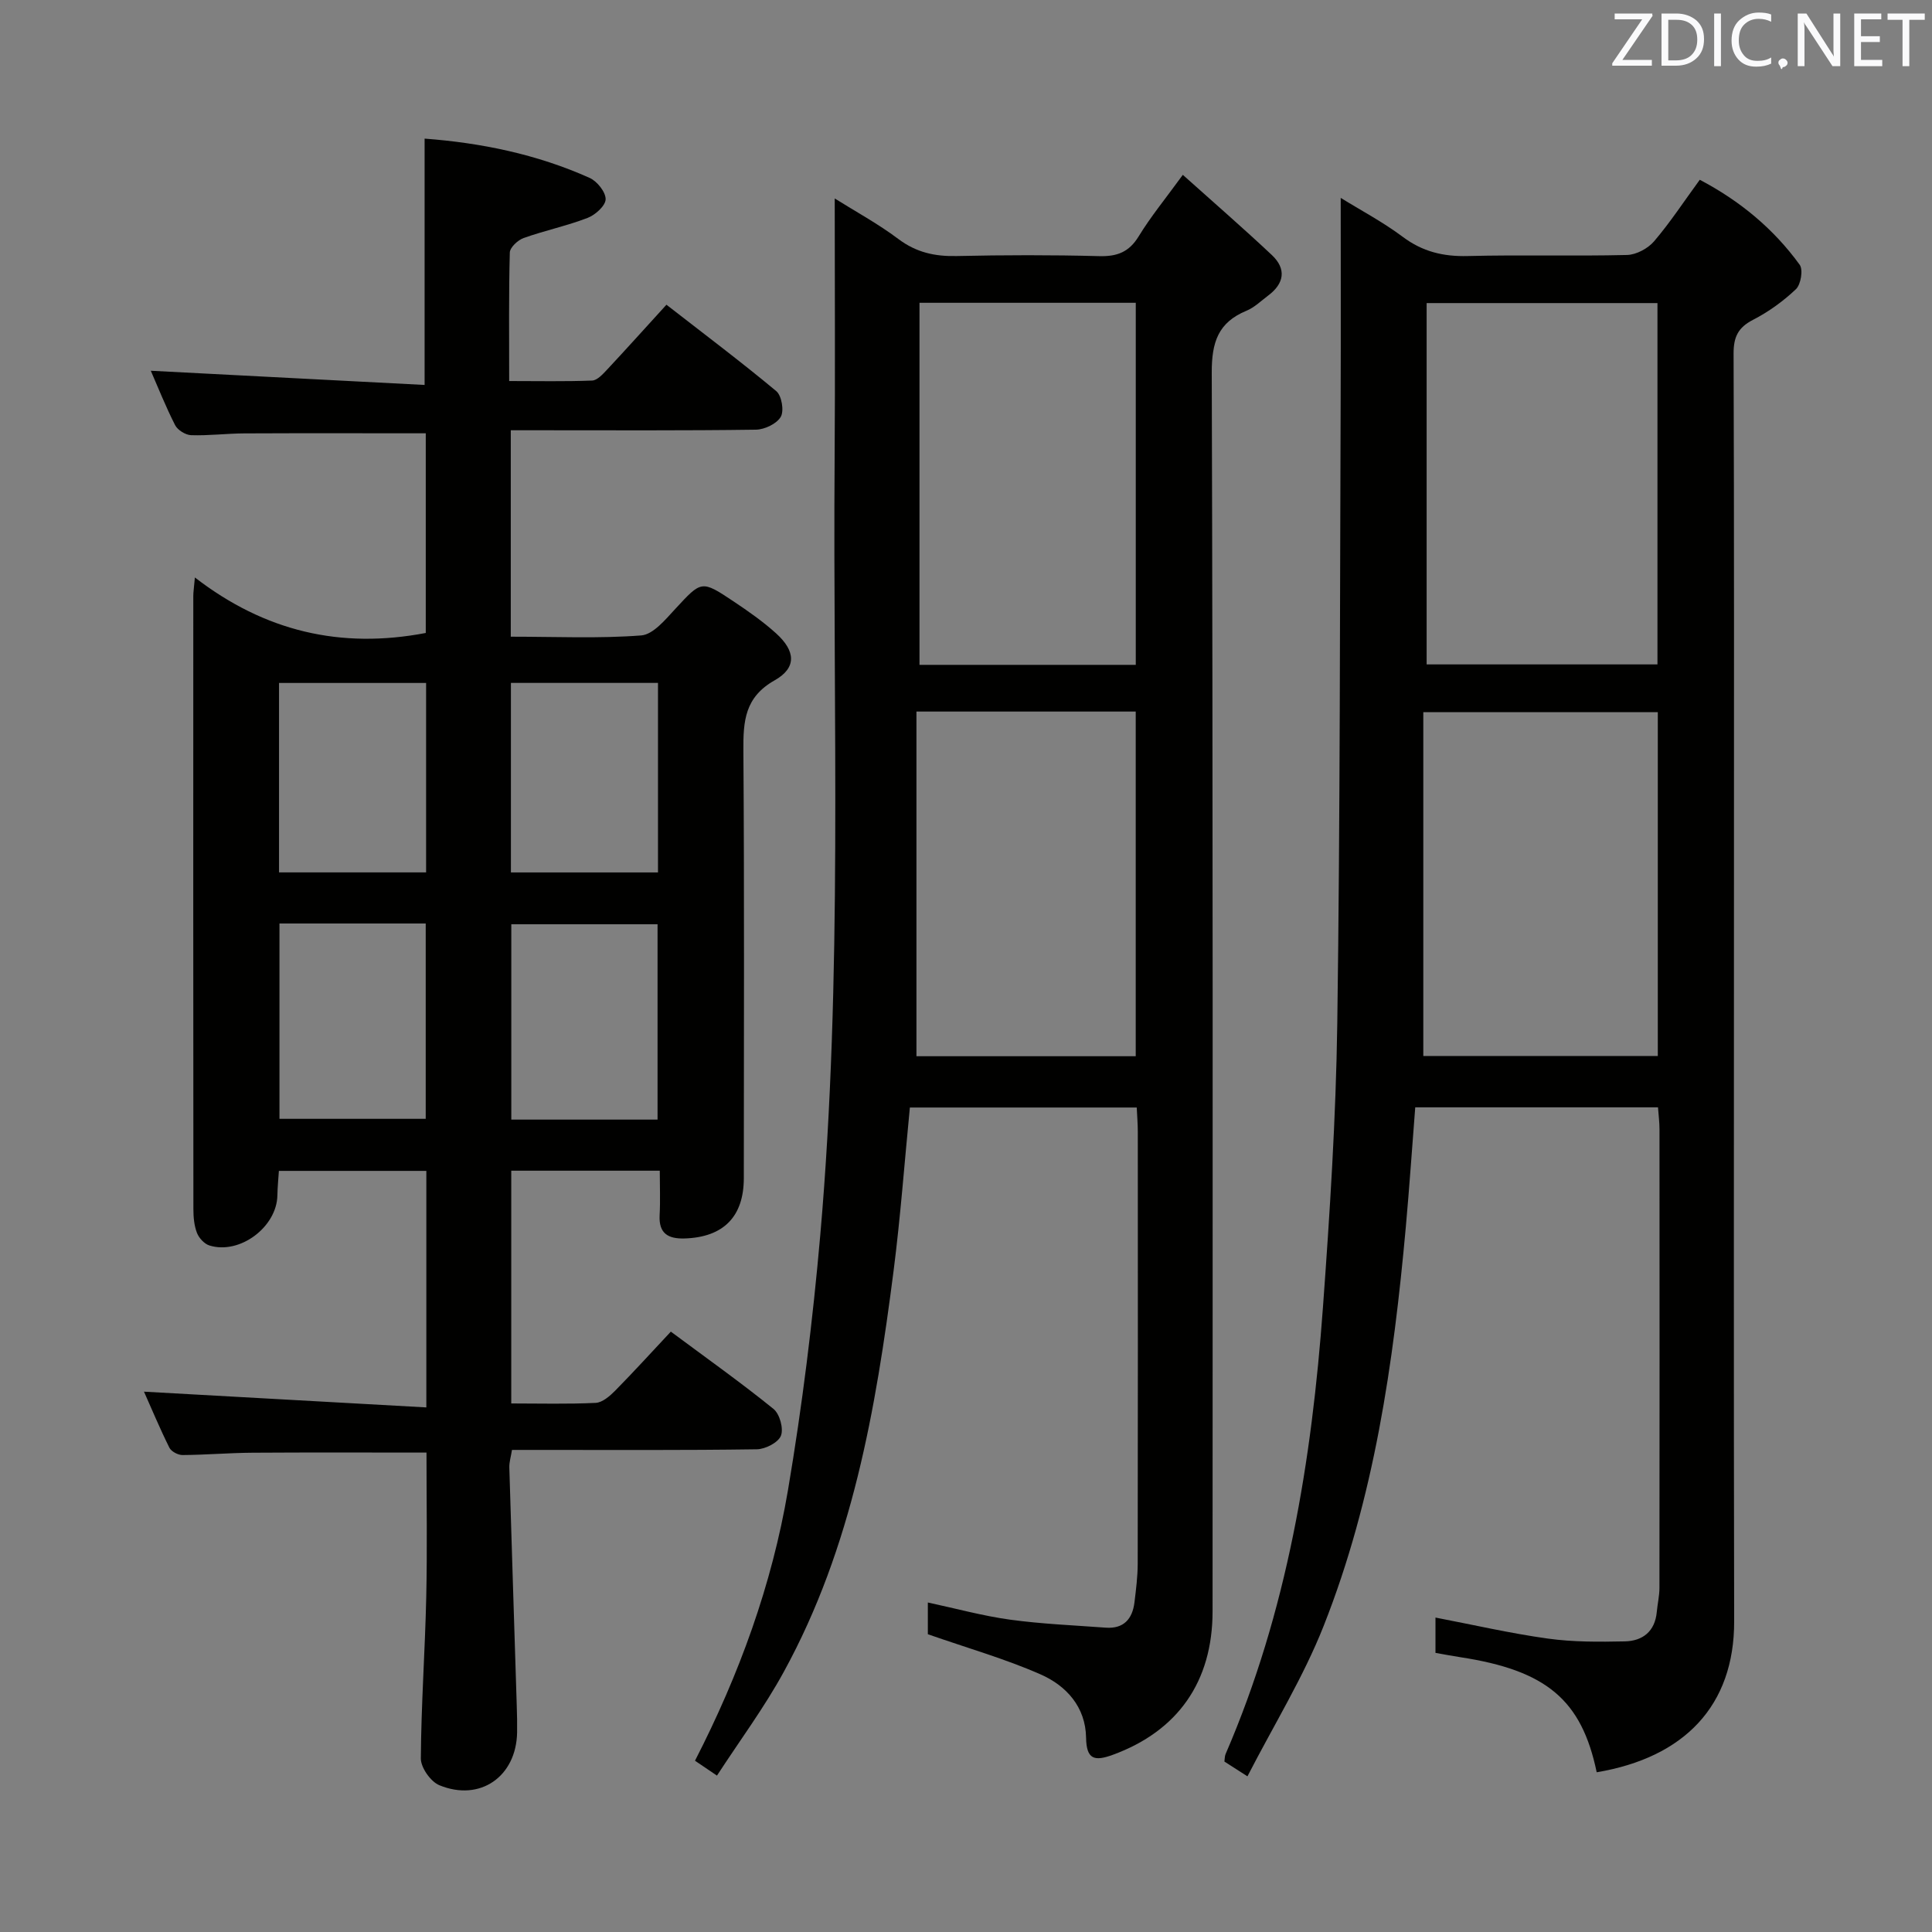 <svg enable-background="new 0 0 400 400" viewBox="0 0 400 400" xmlns="http://www.w3.org/2000/svg"><rect x="0" y="0" width="400" height="400" fill="#808080" stroke="none"/><path d="m105.75 131.82c9.37 0 18.23.41 27-.26 2.49-.19 5.01-3.28 7.05-5.48 5.45-5.88 5.39-6.03 12.1-1.55 3.04 2.03 6.07 4.15 8.77 6.59 4.06 3.67 4.31 7.13-.28 9.73-6.22 3.51-6.52 8.47-6.48 14.55.21 29.5.1 59 .09 88.5 0 8.01-4.22 12.24-12.22 12.51-3.44.11-5.42-1.01-5.21-4.84.16-2.96.03-5.93.03-9.19-10.47 0-20.39 0-30.75 0v48.19c5.93 0 11.71.16 17.48-.12 1.39-.07 2.93-1.41 4.03-2.52 3.85-3.91 7.54-7.97 11.53-12.23 7.55 5.61 14.57 10.59 21.25 16 1.29 1.04 2.13 4.09 1.54 5.56-.57 1.42-3.24 2.78-5 2.8-15.16.22-30.33.13-45.5.13-1.65 0-3.3 0-5.18 0-.22 1.4-.58 2.52-.55 3.63.49 16.46 1.03 32.91 1.54 49.37.06 1.83.1 3.67.07 5.5-.16 9.11-7.65 14.4-16.1 10.92-1.8-.74-3.84-3.65-3.83-5.54.07-11.14.87-22.27 1.12-33.41.22-9.95.05-19.9.05-29.92-12.2 0-24.12-.05-36.04.03-4.82.03-9.64.45-14.47.48-.93.01-2.33-.73-2.72-1.52-1.98-3.98-3.69-8.08-5.26-11.6 19.49 1.09 38.78 2.16 58.46 3.26 0-17.14 0-32.88 0-48.97-10.07 0-19.98 0-30.53 0-.1 1.59-.28 3.33-.31 5.06-.11 6.56-7.8 12.34-14.08 10.38-1.05-.33-2.16-1.54-2.57-2.6-.58-1.5-.74-3.25-.74-4.89-.04-42.33-.03-84.66-.02-126.99 0-.79.13-1.58.33-3.82 14.47 11.17 30.18 14.85 47.8 11.49 0-13.53 0-27.56 0-41.34-12.69 0-25.15-.04-37.61.02-3.66.02-7.32.49-10.97.37-1.15-.04-2.79-1.05-3.31-2.07-1.95-3.82-3.53-7.82-5.04-11.27 18.81.98 37.62 1.95 56.69 2.94 0-17.53 0-34.02 0-51 11.61.87 23.21 3.21 34.18 8.14 1.54.69 3.32 2.92 3.3 4.41-.02 1.35-2.14 3.25-3.73 3.86-4.31 1.66-8.89 2.62-13.25 4.17-1.2.43-2.83 1.95-2.86 3.01-.23 8.63-.13 17.28-.13 26.6 6.01 0 11.6.12 17.17-.1 1.06-.04 2.21-1.31 3.08-2.24 3.97-4.25 7.86-8.58 12.31-13.46 7.71 6 15.38 11.76 22.74 17.89 1.12.93 1.65 4.08.93 5.32-.84 1.44-3.34 2.63-5.14 2.66-15 .21-30 .12-45 .12-1.81 0-3.62 0-5.76 0zm-47.89 59.38v40.44h30.28c0-13.64 0-26.98 0-40.44-10.24 0-20.04 0-30.28 0zm78.28 40.6c0-13.8 0-27.14 0-40.44-10.36 0-20.27 0-30.28 0v40.44zm-47.92-90.4c-10.28 0-20.19 0-30.45 0v39.22h30.45c0-13.27 0-26.15 0-39.22zm17.56 39.23h30.45c0-13.25 0-26.14 0-39.24-10.27 0-20.18 0-30.45 0z" fill="#010100"/><path d="m258.27 367.77c-2.55-1.63-3.64-2.33-4.77-3.06.09-.61.06-1.12.24-1.54 12.77-29.51 17.84-60.73 20.16-92.48 1.43-19.57 2.69-39.18 2.97-58.79.6-43.12.53-86.26.7-129.39.05-13.63.01-27.26.01-41.54 4.15 2.57 8.74 4.99 12.85 8.07 4.1 3.07 8.39 4.1 13.44 3.97 10.99-.28 22 .05 32.99-.22 1.92-.05 4.32-1.34 5.6-2.83 3.33-3.9 6.16-8.23 9.46-12.74 8.33 4.38 15.28 10.14 20.69 17.6.74 1.03.24 4.08-.78 5.05-2.62 2.49-5.67 4.69-8.89 6.35-3.09 1.59-4.03 3.55-4.02 6.98.13 36.66.08 73.32.08 109.98 0 50.82-.07 101.65.04 152.47.04 17.51-10.32 28.23-28.46 31.28-3.13-14.99-10.39-21.1-28.27-23.83-1.63-.25-3.25-.56-5.11-.89 0-2.45 0-4.71 0-7.31 7.79 1.49 15.48 3.27 23.26 4.35 5.24.73 10.62.69 15.94.58 3.7-.08 6.25-2.06 6.62-6.1.15-1.65.54-3.29.55-4.94.03-31.66.03-63.32.01-94.98 0-1.46-.19-2.92-.31-4.55-16.8 0-33.25 0-50.26 0-.65 8.32-1.21 16.56-1.95 24.77-2.55 28.19-6.54 56.15-17.02 82.62-4.18 10.58-10.26 20.4-15.77 31.12zm37.1-305.02v74.81h47.79c0-25.07 0-49.92 0-74.81-16.2 0-31.95 0-47.79 0zm47.86 84.7c-16.1 0-31.84 0-48.55 0v71.18h48.55c0-23.88 0-47.44 0-71.18z" fill="#010100"/><path d="m148.44 367.62c-2.04-1.38-3.23-2.19-4.55-3.08 9.17-17.85 15.93-36.45 19.25-56.01 2.96-17.49 5.14-35.16 6.69-52.84 4.68-53.5 2.58-107.16 2.97-160.76.13-17.79.02-35.59.02-53.84 4.18 2.63 8.93 5.2 13.2 8.41 3.71 2.78 7.55 3.61 12.05 3.51 9.83-.22 19.66-.24 29.49.02 3.72.1 6.19-.82 8.2-4.11 2.49-4.08 5.56-7.81 9.13-12.72 6.44 5.77 12.55 11.07 18.43 16.6 3.06 2.88 2.58 5.9-.77 8.4-1.46 1.1-2.84 2.46-4.49 3.14-5.87 2.43-7.2 6.53-7.18 12.82.26 85.48.18 170.95.17 256.43 0 14.63-7.24 24.81-20.64 29.72-3.8 1.39-5.48 1-5.55-3.55-.1-6.35-4.08-10.75-9.41-13.09-7.33-3.23-15.11-5.44-23.35-8.32 0-1.16 0-3.58 0-6.57 5.81 1.24 11.35 2.77 16.99 3.55 6.56.9 13.22 1.17 19.84 1.66 3.71.27 5.53-1.79 5.95-5.25.32-2.64.66-5.29.67-7.94.05-29.83.03-59.65.02-89.48 0-1.62-.14-3.25-.22-5.02-15.87 0-31.3 0-46.97 0-1.12 11.4-1.94 22.64-3.37 33.79-3.69 28.73-8.57 57.21-22.73 83.04-4.03 7.38-9.09 14.19-13.84 21.49zm86.71-229.97c0-25.21 0-50.03 0-74.96-15.19 0-29.93 0-44.78 0v74.96zm-45.41 9.67v71.36h45.4c0-23.91 0-47.56 0-71.36-15.07 0-29.68 0-45.4 0z" fill="#010100"/><g fill="#fafafb"><path d="m342.2 3.2-6.3 9.2h6.1v1.2h-8.2v-.5l6.2-9.1h-5.7v-1.2h7.8v.4z"/><path d="m344 13.7v-10.9h3.1c1.6 0 3 .5 4.1 1.4 1.1 1 1.6 2.2 1.6 3.9s-.5 3-1.6 4-2.5 1.5-4.2 1.5h-3zm1.4-9.6v8.4h1.6c1.4 0 2.5-.4 3.2-1.1.8-.8 1.2-1.8 1.2-3.2s-.4-2.4-1.2-3.1-1.8-1-3.1-1z"/><path d="m356.3 2.8v10.9h-1.4v-10.9z"/><path d="m366.6 13.2c-.8.4-1.8.6-3 .6-1.6 0-2.8-.5-3.7-1.5s-1.4-2.3-1.4-3.9c0-1.7.5-3.2 1.6-4.2s2.4-1.6 4-1.6c1 0 1.9.1 2.6.4v1.5c-.8-.4-1.6-.6-2.6-.6-1.2 0-2.2.4-3 1.2s-1.1 1.9-1.1 3.3c0 1.3.4 2.3 1.1 3.1s1.6 1.1 2.8 1.1c1.1 0 2-.2 2.8-.7v1.3z"/><path d="m368.2 13c0-.3.1-.5.3-.6.2-.2.4-.3.6-.3.3 0 .5.1.7.3s.3.4.3.6-.1.5-.3.6c-.2.2-.4.3-.7.3-.3 1-.5-.1-.6-.3-.2-.2-.3-.4-.3-.6z"/><path d="m381.1 13.7h-1.7l-5.5-8.4c-.2-.2-.3-.5-.4-.7 0 .2.1.8.1 1.5v7.6h-1.4v-10.9h1.8l5.3 8.3c.3.4.4.6.4.8 0-.3-.1-.8-.1-1.6v-7.5h1.4v10.9z"/><path d="m389.7 13.7h-5.8v-10.9h5.6v1.2h-4.2v3.5h3.9v1.2h-3.9v3.7h4.4z"/><path d="m398.4 4.1h-3.1v9.6h-1.4v-9.6h-3.1v-1.3h7.7v1.3z"/></g></svg>